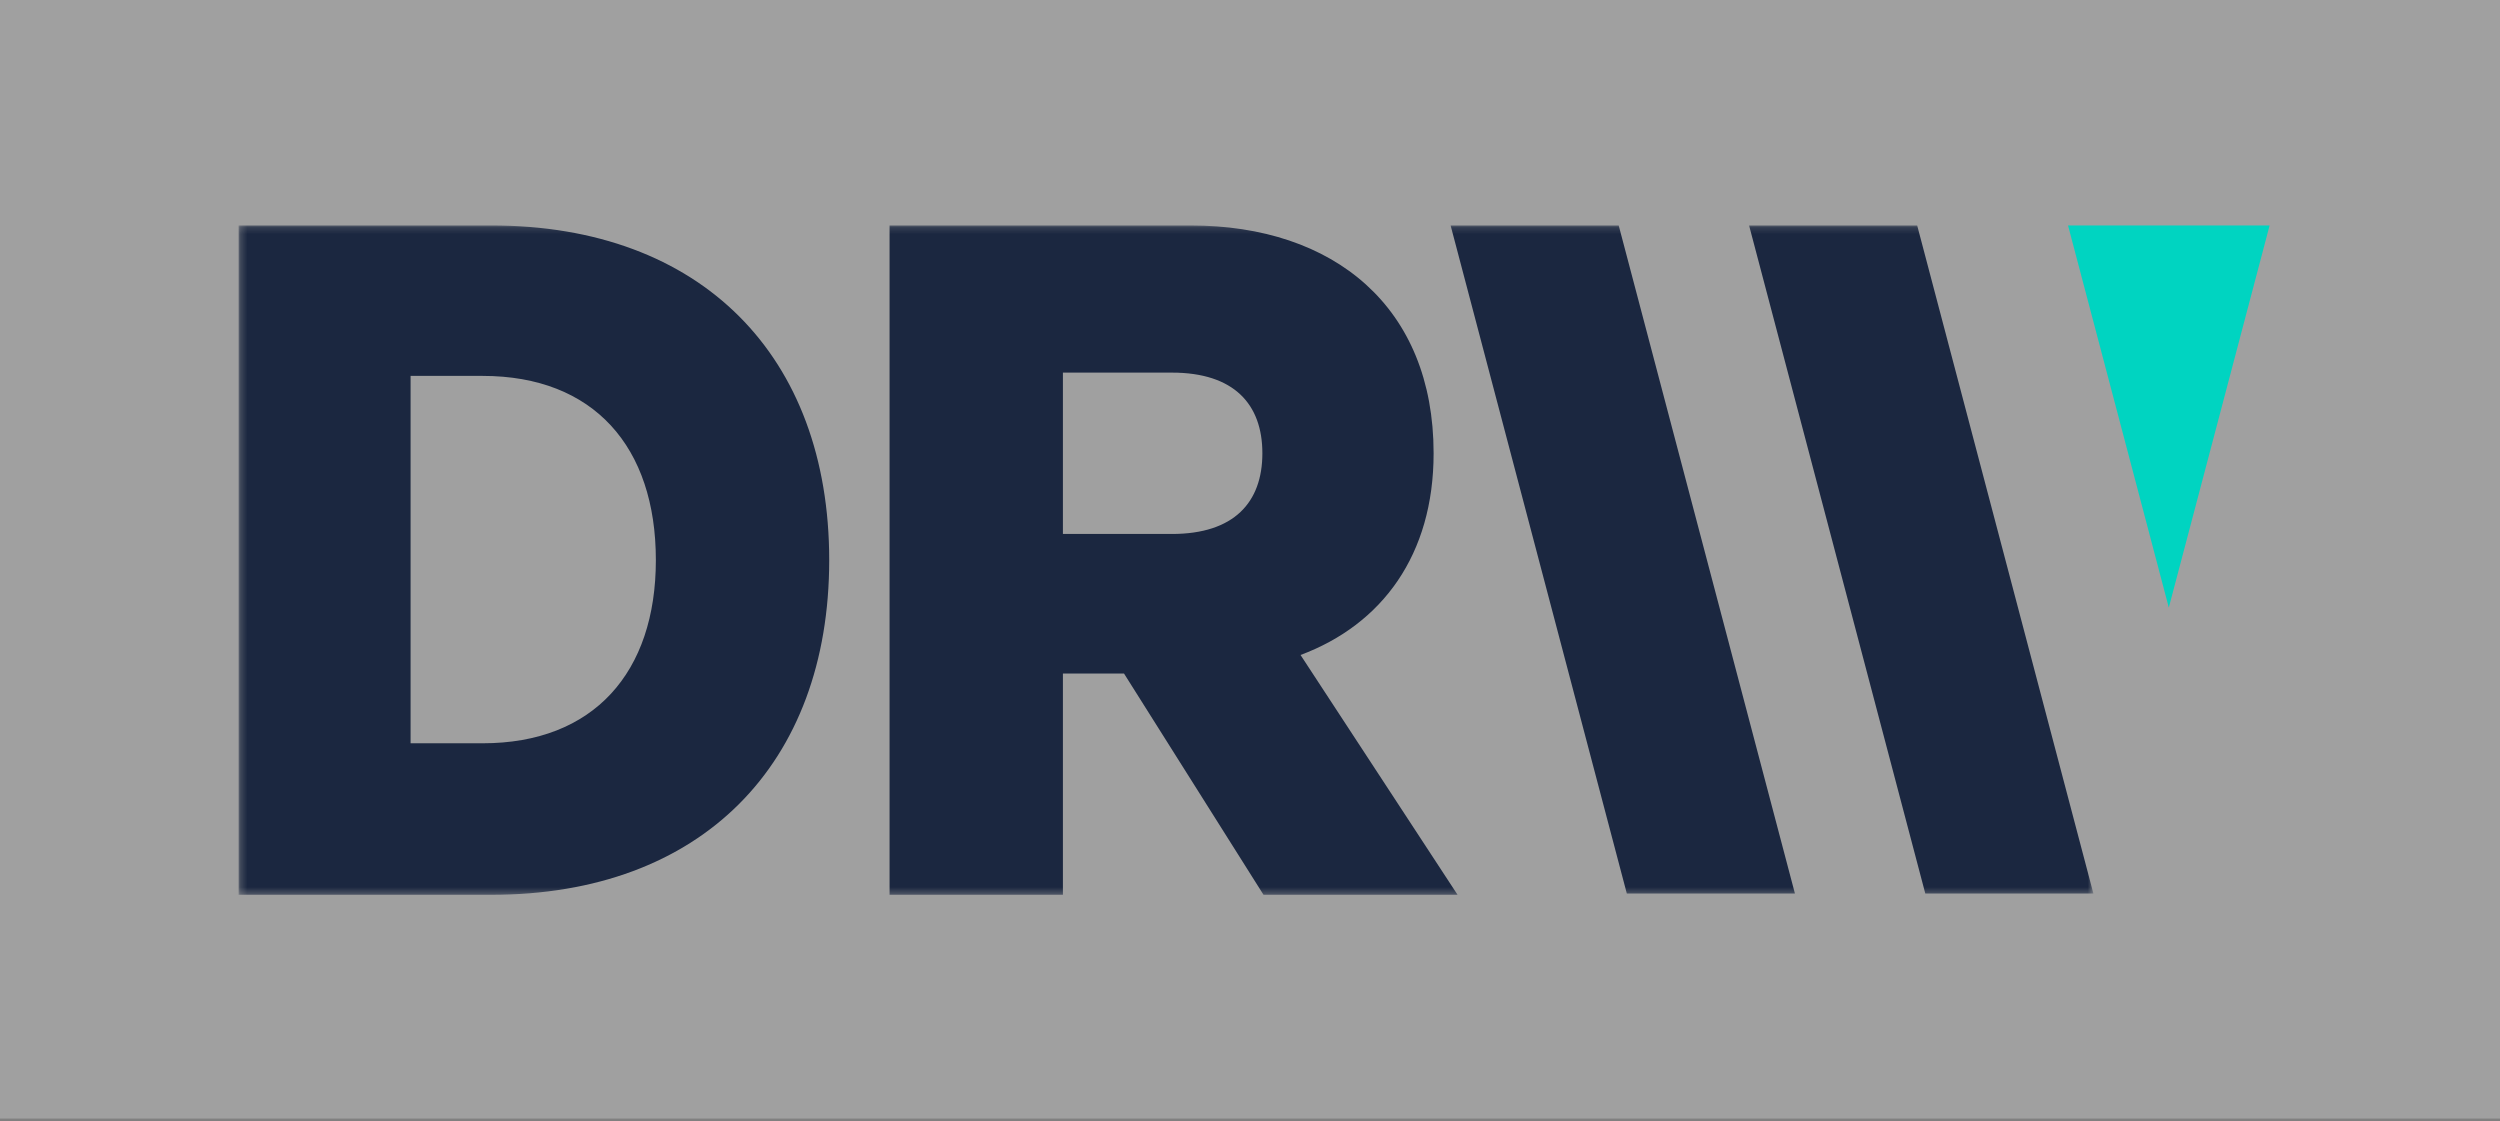 <svg width="379" height="170" viewBox="0 0 379 170" fill="none" xmlns="http://www.w3.org/2000/svg">
<rect x="0" y="0" width="379" height="170" fill="#808080" stroke="none"/>
<rect width="379" height="169.577" fill="white" fill-opacity="0.25"/>
<g clip-path="url(#clip0_660_1765)">
<mask id="mask0_660_1765" style="mask-type:alpha" maskUnits="userSpaceOnUse" x="36" y="34" width="282" height="102">
<path d="M36.261 34.177H317.36V135.653H36.261V34.177Z" fill="#1B2740"/>
</mask>
<g mask="url(#mask0_660_1765)">
<path fill-rule="evenodd" clip-rule="evenodd" d="M290.644 34.177H265.161L291.875 135.459H317.36L290.644 34.177ZM219.912 34.177L246.626 135.459H272.111L245.395 34.177H219.912ZM177.663 80.949H161.138V56.488H177.663C187.083 56.488 191.376 61.283 191.376 68.717C191.376 76.156 187.083 80.949 177.663 80.949ZM217.335 68.717C217.335 46.573 202.289 34.177 180.477 34.177H134.858V135.653H161.138V102.104H170.398L191.551 135.653H220.968L197.162 99.295C209.557 94.666 217.335 84.089 217.335 68.717ZM73.16 112.682H62.245V56.986H73.16C90.008 56.986 99.428 67.729 99.428 84.916C99.428 101.94 90.008 112.682 73.16 112.682ZM74.478 34.177H36.139V135.653H74.478C106.37 135.653 125.708 115.82 125.708 84.916C125.708 54.01 106.37 34.177 74.478 34.177Z" fill="#1B2740"/>
</g>
<path fill-rule="evenodd" clip-rule="evenodd" d="M344.074 34.177H313.513L328.792 92.111L344.074 34.177Z" fill="#00D4C1"/>
</g>
<defs>
<clipPath id="clip0_660_1765">
<rect width="308.575" height="102.858" fill="white" transform="translate(36.139 33.359)"/>
</clipPath>
</defs>
</svg>
